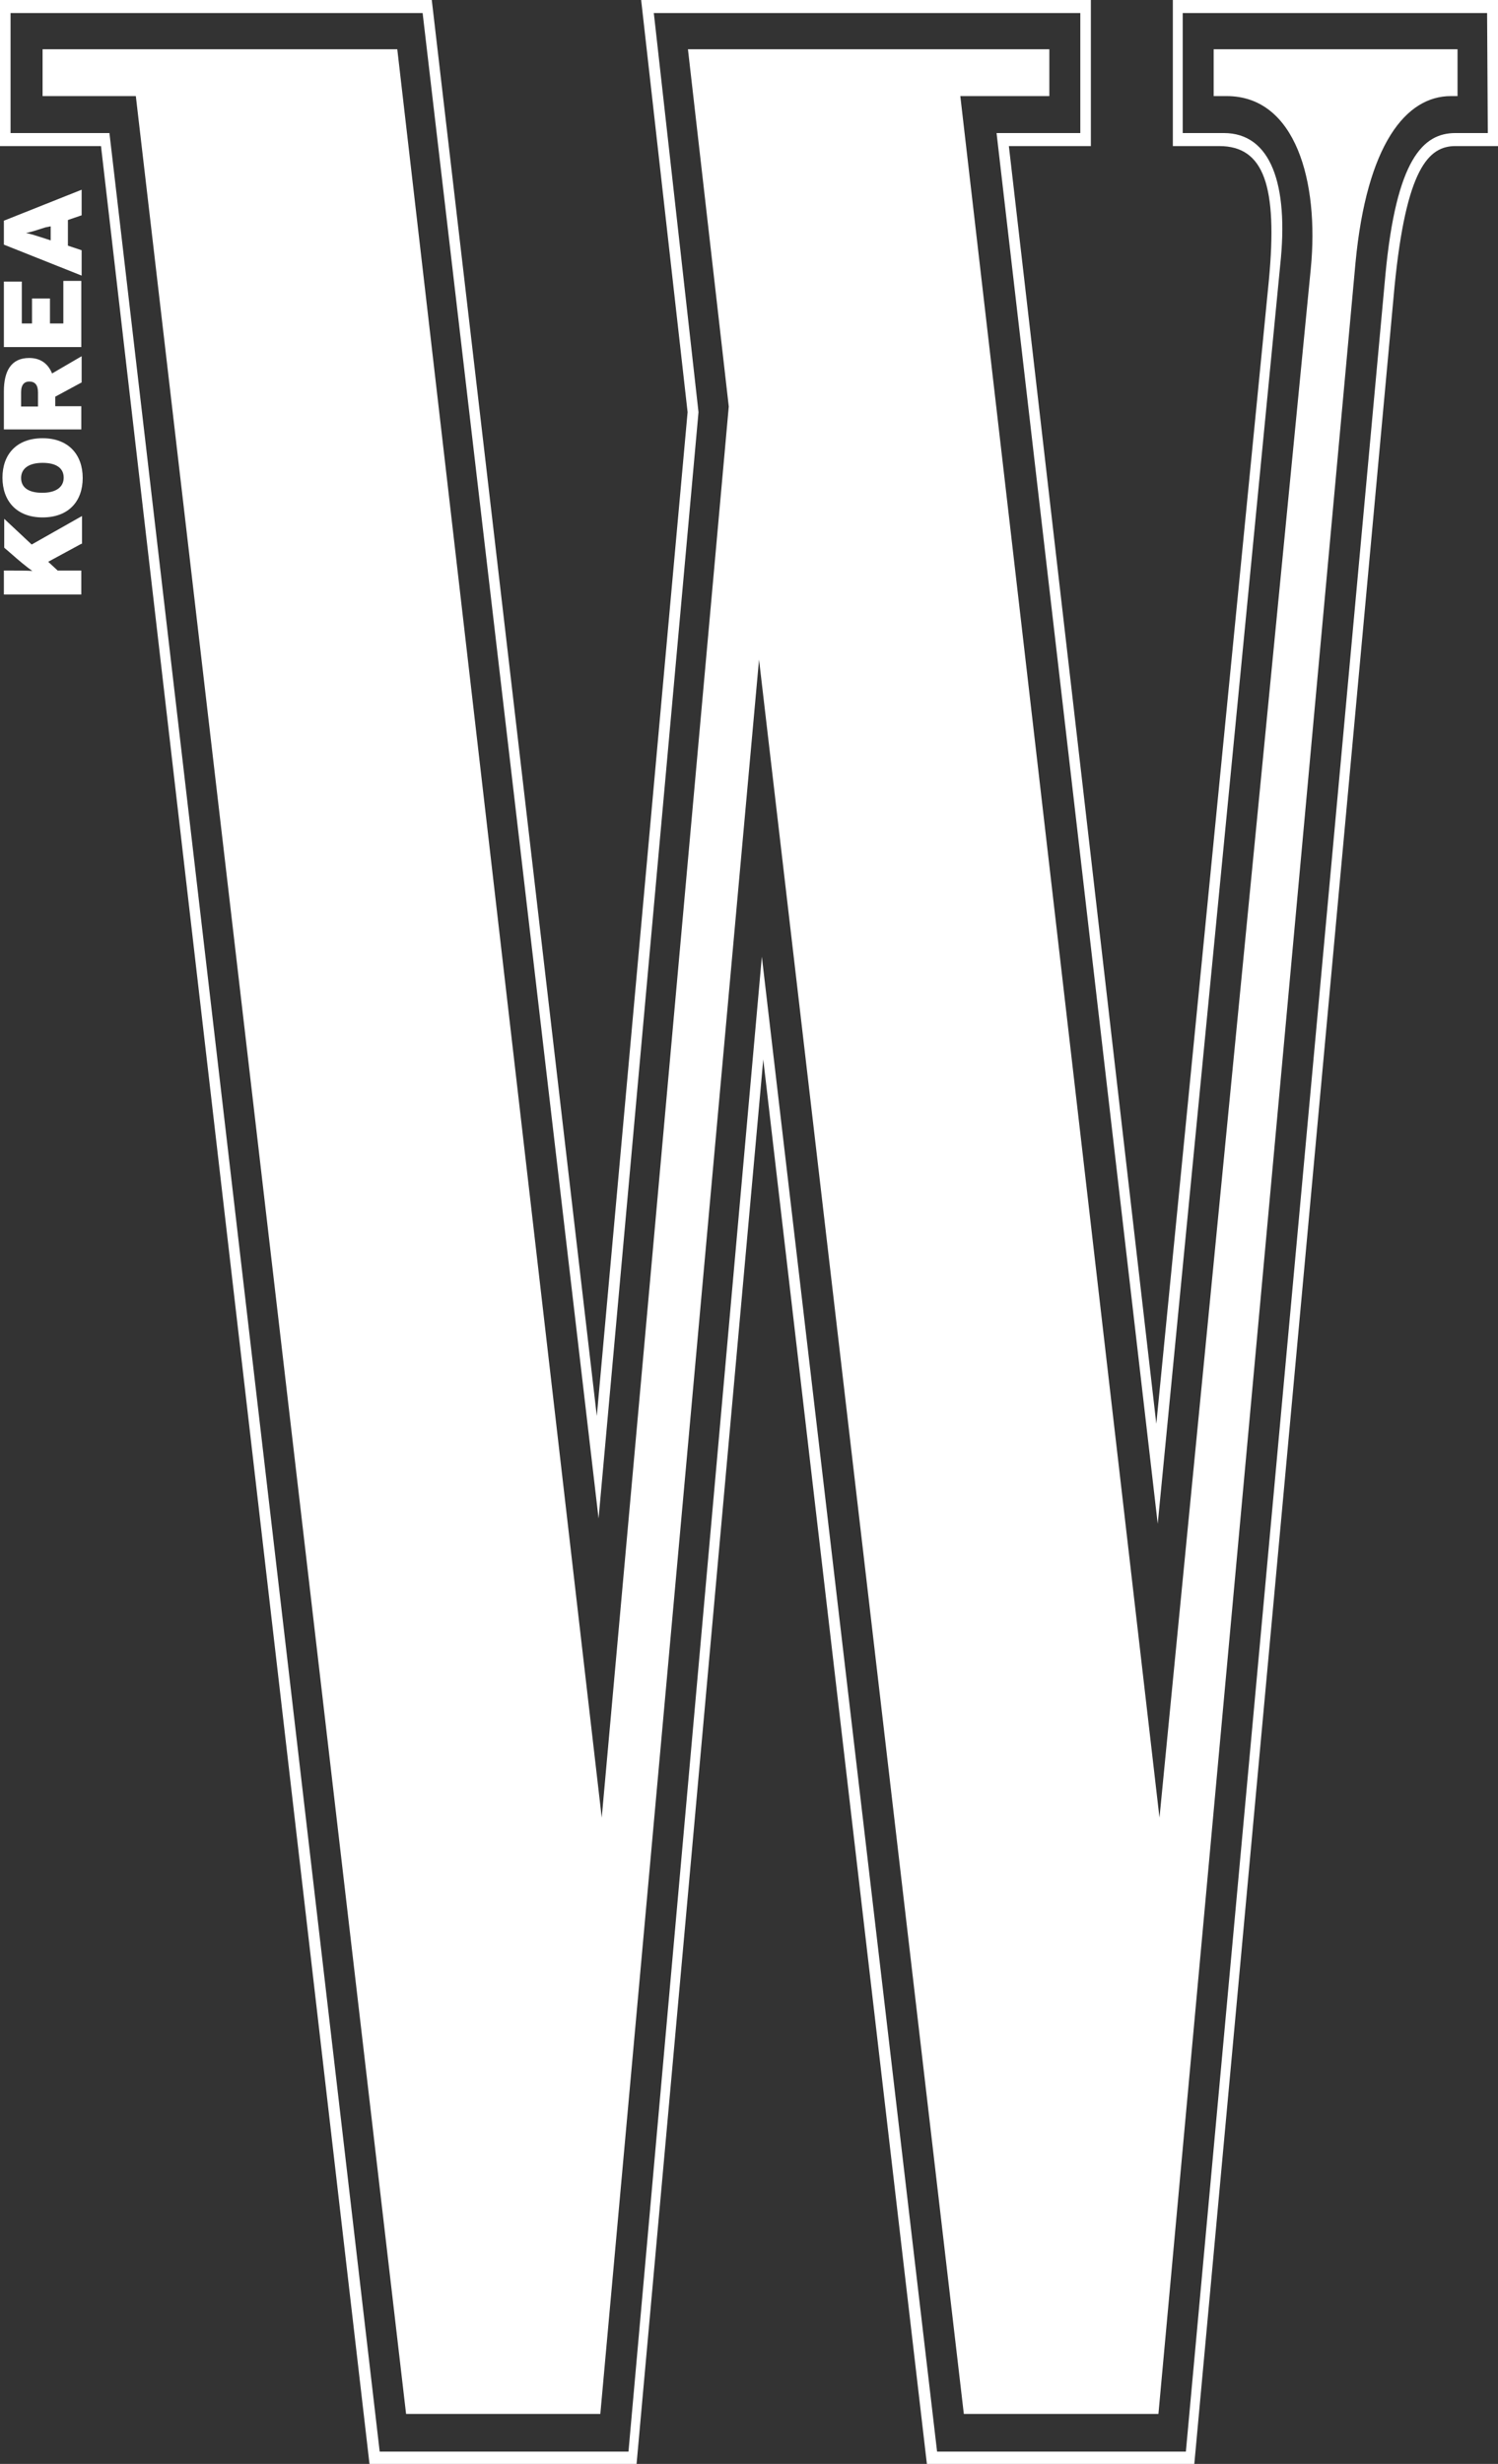 <?xml version="1.0" encoding="utf-8"?>
<!-- Generator: Adobe Illustrator 24.0.1, SVG Export Plug-In . SVG Version: 6.00 Build 0)  -->
<svg version="1.1" id="레이어_1" xmlns="http://www.w3.org/2000/svg" xmlns:xlink="http://www.w3.org/1999/xlink" x="0px"
	 y="0px" viewBox="0 0 42.57 70" style="enable-background:new 0 0 42.57 70;" xml:space="preserve">
<rect x="0" y="0" width="42.57" height="70" fill="#333333" stroke="none"/>
<style type="text/css">
	.st0{clip-path:url(#SVGID_2_);fill:#FFFFFF;}
	.st1{clip-path:url(#SVGID_4_);fill:#FFFFFF;}
	.st2{clip-path:url(#SVGID_6_);fill:none;}
	.st3{clip-path:url(#SVGID_8_);fill:#FFFFFF;}
	.st4{clip-path:url(#SVGID_10_);fill:#FFFFFF;}
	.st5{clip-path:url(#SVGID_12_);fill:#FFFFFF;}
	.st6{fill:#FFFFFF;}
	.st7{clip-path:url(#SVGID_14_);fill:#FFFFFF;}
</style>
<g>
	<g>
		<g>
			<defs>
				<rect id="SVGID_1_" width="42.57" height="70"/>
			</defs>
			<clipPath id="SVGID_2_">
				<use xlink:href="#SVGID_1_"  style="overflow:visible;"/>
			</clipPath>
			<path class="st0" d="M42.28,3.78h-0.92c-0.92,0-1.68,0.74-1.99,4.03L33.7,69.65h-7.07l-4.98-42.47l-3.79,42.47h-7.07L3.11,3.78
				H0.3V0.37h11.71l5,42.77l2.84-31.43L18.58,0.37H30.7v3.41h-2.38l4.58,39.51l3.48-35.75c0.25-2.31-0.27-3.76-1.6-3.76h-1.17V0.37
				h8.65L42.28,3.78L42.28,3.78z M42.57,4.15V0h-9.24v4.15h1.32c1.27,0,1.66,1.14,1.41,3.8l-3.2,32.5L28.67,4.15H31V0H18.53h-0.31h0
				l1.32,11.71l-2.58,28.52L12.27,0H0v4.15h2.87L10.5,70h7.59l3.6-39.9L26.34,70h7.6l5.69-61.86c0.33-3.36,0.97-3.99,1.73-3.99
				L42.57,4.15L42.57,4.15z"/>
		</g>
		<g>
			<defs>
				<rect id="SVGID_3_" width="42.57" height="70"/>
			</defs>
			<clipPath id="SVGID_4_">
				<use xlink:href="#SVGID_3_"  style="overflow:visible;"/>
			</clipPath>
			<path class="st1" d="M34.49,1.4v1.33h0.37c1.96,0,2.63,2.43,2.39,4.9l-4.3,44.01L27.29,2.73h2.53V1.4H19.55l1.16,10.15
				l-3.61,40.09L11.29,1.4H1.21v1.33h2.65l7.68,65.85h5.52l4.51-49.84l5.82,49.84h5.53l5.6-61.11c0.32-3.38,1.44-4.74,2.71-4.74
				h0.19V1.4H34.49z"/>
		</g>
		<g>
			<defs>
				<rect id="SVGID_5_" width="42.57" height="70"/>
			</defs>
			<clipPath id="SVGID_6_">
				<use xlink:href="#SVGID_5_"  style="overflow:visible;"/>
			</clipPath>
			<path class="st2" d="M41.4,2.73h-0.19c-1.27,0-2.39,1.37-2.71,4.74l-5.6,61.11h-5.53l-5.82-49.84l-4.51,49.84h-5.52L3.86,2.73
				H1.21V1.4h10.08l5.81,50.24l3.61-40.09L19.55,1.4h10.27v1.33h-2.53l5.66,48.91l4.31-44.01c0.25-2.47-0.43-4.9-2.39-4.9h-0.37V1.4
				h6.91V2.73z M42.28,3.78V0.37h-8.65v3.41h1.17c1.33,0,1.84,1.45,1.6,3.76L32.9,43.29L28.32,3.78h2.38V0.37H18.57l1.27,11.34
				l-2.84,31.43l-5-42.77H0.3v3.41h2.81l7.68,65.87h7.07l3.79-42.47l4.98,42.47h7.07L39.37,7.8c0.3-3.29,1.07-4.03,1.99-4.03
				L42.28,3.78L42.28,3.78z"/>
		</g>
	</g>
	<g>
		<g>
			<defs>
				<rect id="SVGID_7_" x="0.07" y="5.39" width="2.28" height="11.5"/>
			</defs>
			<clipPath id="SVGID_8_">
				<use xlink:href="#SVGID_7_"  style="overflow:visible;"/>
			</clipPath>
			<path class="st3" d="M2.31,15.45l-0.94,0.51l0.27,0.25h0.67v0.69H0.11v-0.69h0.26c0.19,0,0.39,0,0.55,0.01
				c-0.15-0.1-0.4-0.31-0.58-0.47l-0.22-0.19v-0.82l0.78,0.73l1.43-0.81V15.45z"/>
		</g>
		<g>
			<defs>
				<rect id="SVGID_9_" x="0.07" y="5.39" width="2.28" height="11.5"/>
			</defs>
			<clipPath id="SVGID_10_">
				<use xlink:href="#SVGID_9_"  style="overflow:visible;"/>
			</clipPath>
			<path class="st4" d="M2.35,13.58c0,0.66-0.4,1.12-1.14,1.12s-1.14-0.47-1.14-1.13c0-0.66,0.4-1.12,1.14-1.12
				S2.35,12.92,2.35,13.58 M0.6,13.58c0,0.27,0.21,0.42,0.6,0.42s0.61-0.16,0.61-0.43c0-0.27-0.21-0.42-0.6-0.42
				S0.6,13.31,0.6,13.58"/>
		</g>
	</g>
	<g>
		<g>
			<defs>
				<rect id="SVGID_11_" width="42.57" height="70"/>
			</defs>
			<clipPath id="SVGID_12_">
				<use xlink:href="#SVGID_11_"  style="overflow:visible;"/>
			</clipPath>
			<path class="st5" d="M2.31,10.87l-0.74,0.4v0.27h0.74v0.66H0.11v-1.08c0-0.57,0.2-0.95,0.72-0.95c0.33,0,0.54,0.17,0.65,0.44
				l0.84-0.49V10.87z M0.6,11.14v0.41h0.48v-0.4c0-0.22-0.09-0.31-0.25-0.31C0.7,10.84,0.6,10.92,0.6,11.14"/>
		</g>
	</g>
	<polygon class="st6" points="1.8,7.98 1.8,9.19 1.42,9.19 1.42,8.48 0.91,8.48 0.91,9.19 0.62,9.19 0.62,8 0.11,8 0.11,9.86 
		2.31,9.86 2.31,7.98 	"/>
	<g>
		<g>
			<defs>
				<rect id="SVGID_13_" x="0.07" y="5.39" width="2.28" height="11.5"/>
			</defs>
			<clipPath id="SVGID_14_">
				<use xlink:href="#SVGID_13_"  style="overflow:visible;"/>
			</clipPath>
			<path class="st7" d="M2.31,6.12L1.93,6.25v0.73l0.39,0.13v0.72L0.11,6.95V6.27l2.21-0.88V6.12z M1.29,6.46
				c-0.28,0.09-0.4,0.13-0.55,0.16c0.15,0.03,0.27,0.07,0.55,0.16l0.15,0.05v-0.4L1.29,6.46z"/>
		</g>
	</g>
</g>
</svg>

